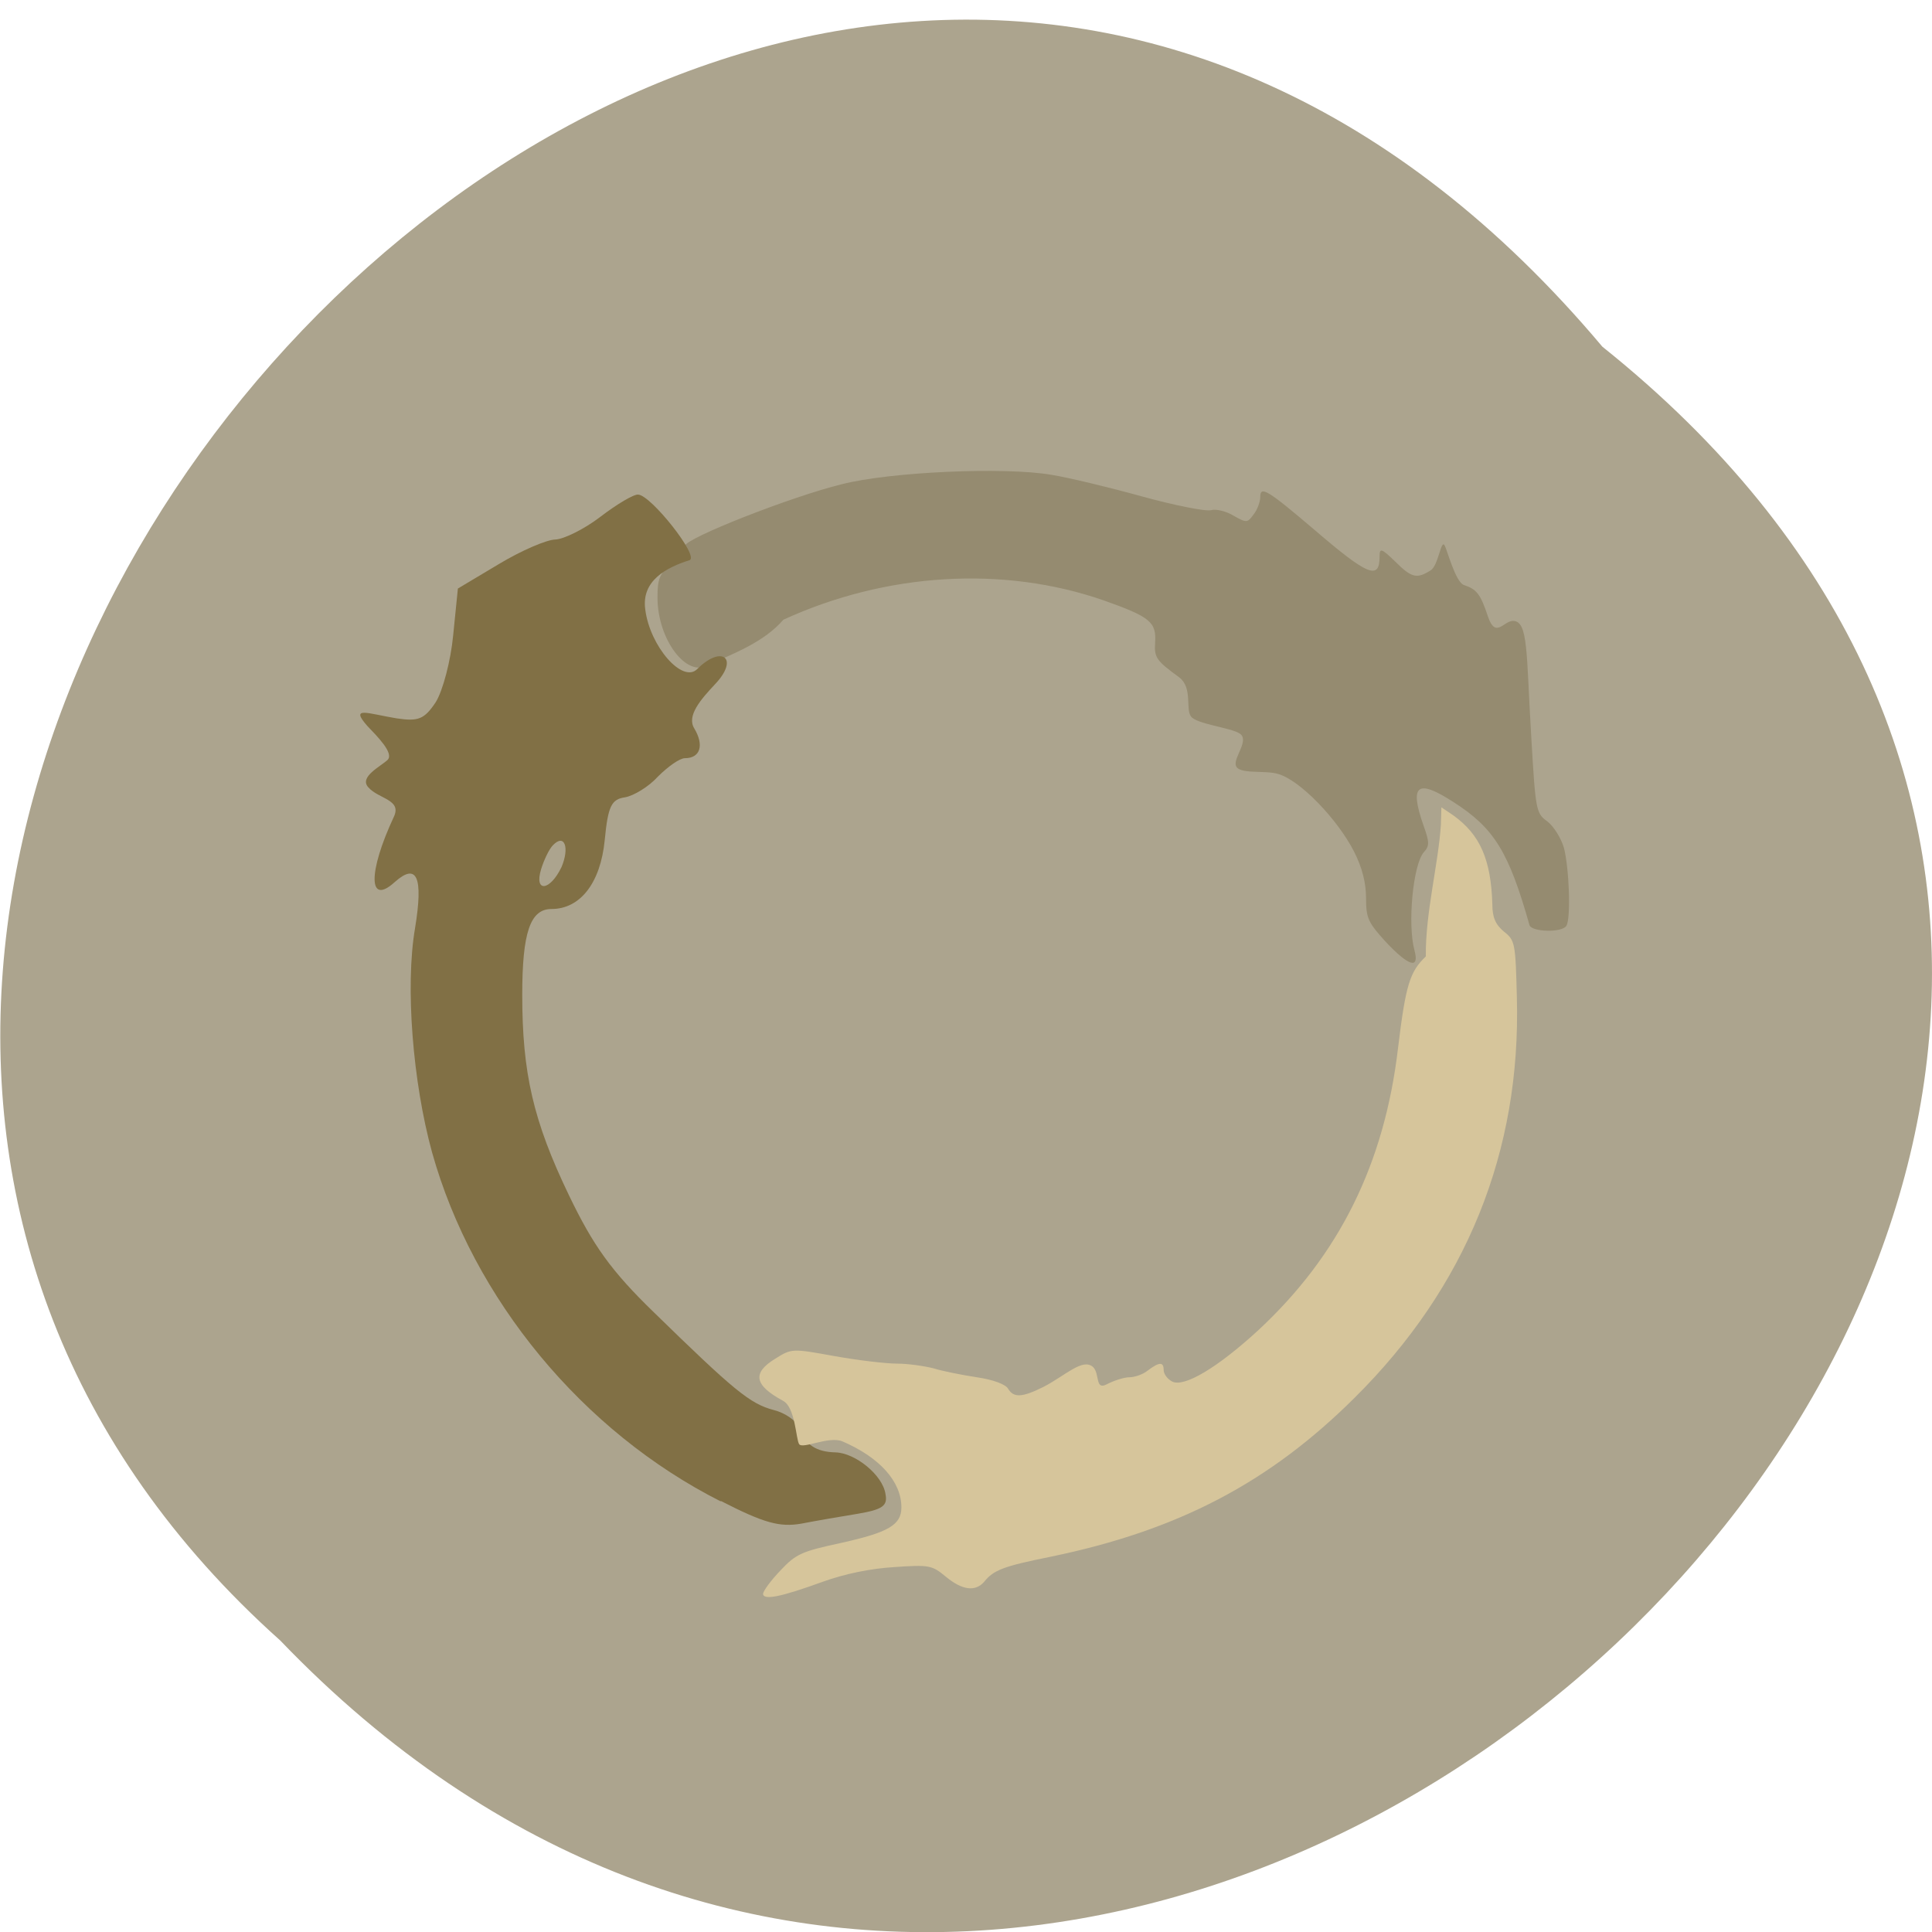 <svg xmlns="http://www.w3.org/2000/svg" viewBox="0 0 16 16"><path d="m 13.27 2.871 c 8.117 6.488 -3.766 18.2 -10.949 10.715 c -7.199 -6.438 4.04 -18.93 10.949 -10.715" fill="#aca48e"/><path d="m 11.477 7.801 c -0.145 -0.16 -0.164 -0.195 -0.164 -0.363 c 0 -0.125 -0.031 -0.25 -0.098 -0.383 c -0.137 -0.27 -0.449 -0.594 -0.629 -0.645 c -0.109 -0.035 -0.336 0.008 -0.352 -0.074 c -0.016 -0.066 0.117 -0.211 0.031 -0.262 c -0.07 -0.047 -0.359 -0.078 -0.402 -0.141 c -0.047 -0.063 0.016 -0.238 -0.098 -0.324 c -0.188 -0.137 -0.207 -0.164 -0.199 -0.285 c 0.012 -0.172 -0.039 -0.215 -0.426 -0.352 c -0.832 -0.289 -1.801 -0.23 -2.652 0.16 c -0.16 0.184 -0.402 0.277 -0.625 0.375 c -0.176 0.109 -0.418 -0.211 -0.418 -0.559 c 0 -0.152 0.016 -0.195 0.113 -0.281 c 0.063 -0.055 0.113 -0.121 0.113 -0.145 c 0 -0.063 0.883 -0.41 1.301 -0.512 c 0.398 -0.102 1.344 -0.145 1.734 -0.078 c 0.145 0.023 0.484 0.105 0.754 0.18 c 0.27 0.074 0.527 0.125 0.57 0.113 c 0.039 -0.012 0.125 0.008 0.188 0.047 c 0.105 0.059 0.113 0.059 0.164 -0.012 c 0.031 -0.039 0.055 -0.105 0.055 -0.145 c 0 -0.094 0.059 -0.059 0.449 0.273 c 0.441 0.379 0.539 0.418 0.539 0.223 c 0 -0.074 0.012 -0.074 0.129 0.039 c 0.137 0.137 0.18 0.145 0.293 0.074 c 0.066 -0.039 0.086 -0.262 0.117 -0.207 c 0.02 0.035 0.09 0.305 0.16 0.328 c 0.105 0.035 0.137 0.074 0.199 0.262 c 0.063 0.184 0.129 0.035 0.207 0.035 c 0.129 0 0.109 0.27 0.152 0.973 c 0.035 0.598 0.039 0.621 0.133 0.688 c 0.051 0.039 0.113 0.137 0.137 0.219 c 0.043 0.168 0.059 0.582 0.02 0.645 c -0.035 0.059 -0.285 0.051 -0.305 -0.004 c -0.172 -0.609 -0.293 -0.805 -0.629 -1.02 c -0.301 -0.195 -0.367 -0.145 -0.25 0.191 c 0.051 0.141 0.051 0.172 0.004 0.223 c -0.09 0.102 -0.137 0.598 -0.078 0.813 c 0.043 0.16 -0.047 0.133 -0.238 -0.07" fill="#958b70"/><path d="m 5.969 12.434 c -1.145 -0.578 -2.051 -1.676 -2.391 -2.891 c -0.16 -0.582 -0.223 -1.375 -0.141 -1.855 c 0.07 -0.426 0.016 -0.547 -0.168 -0.383 c -0.219 0.199 -0.223 -0.078 -0.008 -0.539 c 0.07 -0.145 -0.125 -0.148 -0.211 -0.246 c -0.078 -0.086 0.102 -0.172 0.16 -0.227 c 0.055 -0.055 -0.086 -0.195 -0.168 -0.281 c -0.148 -0.168 0.004 -0.102 0.242 -0.063 c 0.18 0.027 0.23 0.008 0.324 -0.133 c 0.059 -0.094 0.125 -0.344 0.145 -0.555 l 0.039 -0.387 l 0.34 -0.203 c 0.188 -0.113 0.398 -0.203 0.469 -0.203 c 0.07 -0.004 0.238 -0.086 0.371 -0.188 c 0.137 -0.105 0.277 -0.188 0.313 -0.184 c 0.105 0.004 0.508 0.512 0.426 0.543 c -0.188 0.059 -0.402 0.168 -0.367 0.41 c 0.039 0.305 0.309 0.613 0.43 0.492 c 0.203 -0.203 0.352 -0.09 0.148 0.125 c -0.117 0.125 -0.238 0.262 -0.172 0.367 c 0.082 0.137 0.051 0.246 -0.078 0.246 c -0.043 0 -0.141 0.07 -0.223 0.152 c -0.078 0.086 -0.203 0.16 -0.273 0.172 c -0.113 0.016 -0.141 0.074 -0.168 0.355 c -0.035 0.355 -0.203 0.57 -0.441 0.57 c -0.176 0 -0.242 0.195 -0.242 0.711 c 0 0.645 0.09 1.043 0.387 1.66 c 0.199 0.414 0.348 0.625 0.703 0.969 c 0.664 0.648 0.797 0.758 0.992 0.809 c 0.094 0.023 0.191 0.09 0.211 0.148 c 0.051 0.141 0.141 0.199 0.301 0.203 c 0.164 0.004 0.391 0.188 0.414 0.344 c 0.02 0.098 -0.023 0.129 -0.227 0.164 c -0.141 0.023 -0.352 0.059 -0.469 0.082 c -0.18 0.031 -0.309 -0.004 -0.668 -0.188 m -1.32 -5.246 c 0.07 -0.164 0.027 -0.285 -0.07 -0.184 c -0.031 0.031 -0.074 0.121 -0.098 0.199 c -0.059 0.195 0.074 0.18 0.168 -0.016" fill="#817045"/><path d="m 6.32 13.199 c 0 -0.023 0.063 -0.109 0.145 -0.195 c 0.129 -0.137 0.176 -0.156 0.504 -0.227 c 0.387 -0.086 0.496 -0.148 0.496 -0.293 c 0 -0.215 -0.18 -0.414 -0.488 -0.547 c -0.113 -0.047 -0.328 0.066 -0.359 0.023 c -0.027 -0.043 -0.031 -0.305 -0.133 -0.359 c -0.238 -0.129 -0.258 -0.23 -0.066 -0.348 c 0.137 -0.086 0.141 -0.086 0.488 -0.023 c 0.195 0.035 0.43 0.063 0.523 0.063 c 0.09 0 0.227 0.02 0.301 0.039 c 0.074 0.023 0.234 0.055 0.359 0.074 c 0.137 0.02 0.238 0.059 0.258 0.094 c 0.047 0.078 0.117 0.074 0.297 -0.016 c 0.18 -0.094 0.32 -0.238 0.406 -0.164 c 0.059 0.055 0.016 0.195 0.113 0.145 c 0.059 -0.031 0.145 -0.059 0.188 -0.059 c 0.043 0 0.113 -0.023 0.152 -0.055 c 0.098 -0.074 0.133 -0.074 0.133 -0.004 c 0 0.031 0.031 0.074 0.07 0.094 c 0.098 0.051 0.375 -0.113 0.715 -0.426 c 0.668 -0.621 1.043 -1.375 1.156 -2.336 c 0.063 -0.523 0.098 -0.633 0.23 -0.758 c -0.004 -0.363 0.105 -0.77 0.125 -1.094 l 0.004 -0.141 l 0.098 0.066 c 0.223 0.16 0.313 0.367 0.324 0.738 c 0 0.109 0.027 0.168 0.098 0.227 c 0.09 0.07 0.094 0.098 0.105 0.543 c 0.035 1.277 -0.418 2.398 -1.344 3.316 c -0.707 0.703 -1.461 1.098 -2.516 1.316 c -0.387 0.078 -0.473 0.109 -0.551 0.207 c -0.074 0.086 -0.184 0.07 -0.32 -0.043 c -0.113 -0.094 -0.137 -0.098 -0.426 -0.078 c -0.195 0.012 -0.406 0.055 -0.59 0.121 c -0.355 0.129 -0.496 0.156 -0.496 0.098" fill="#d6c59b"/></svg>